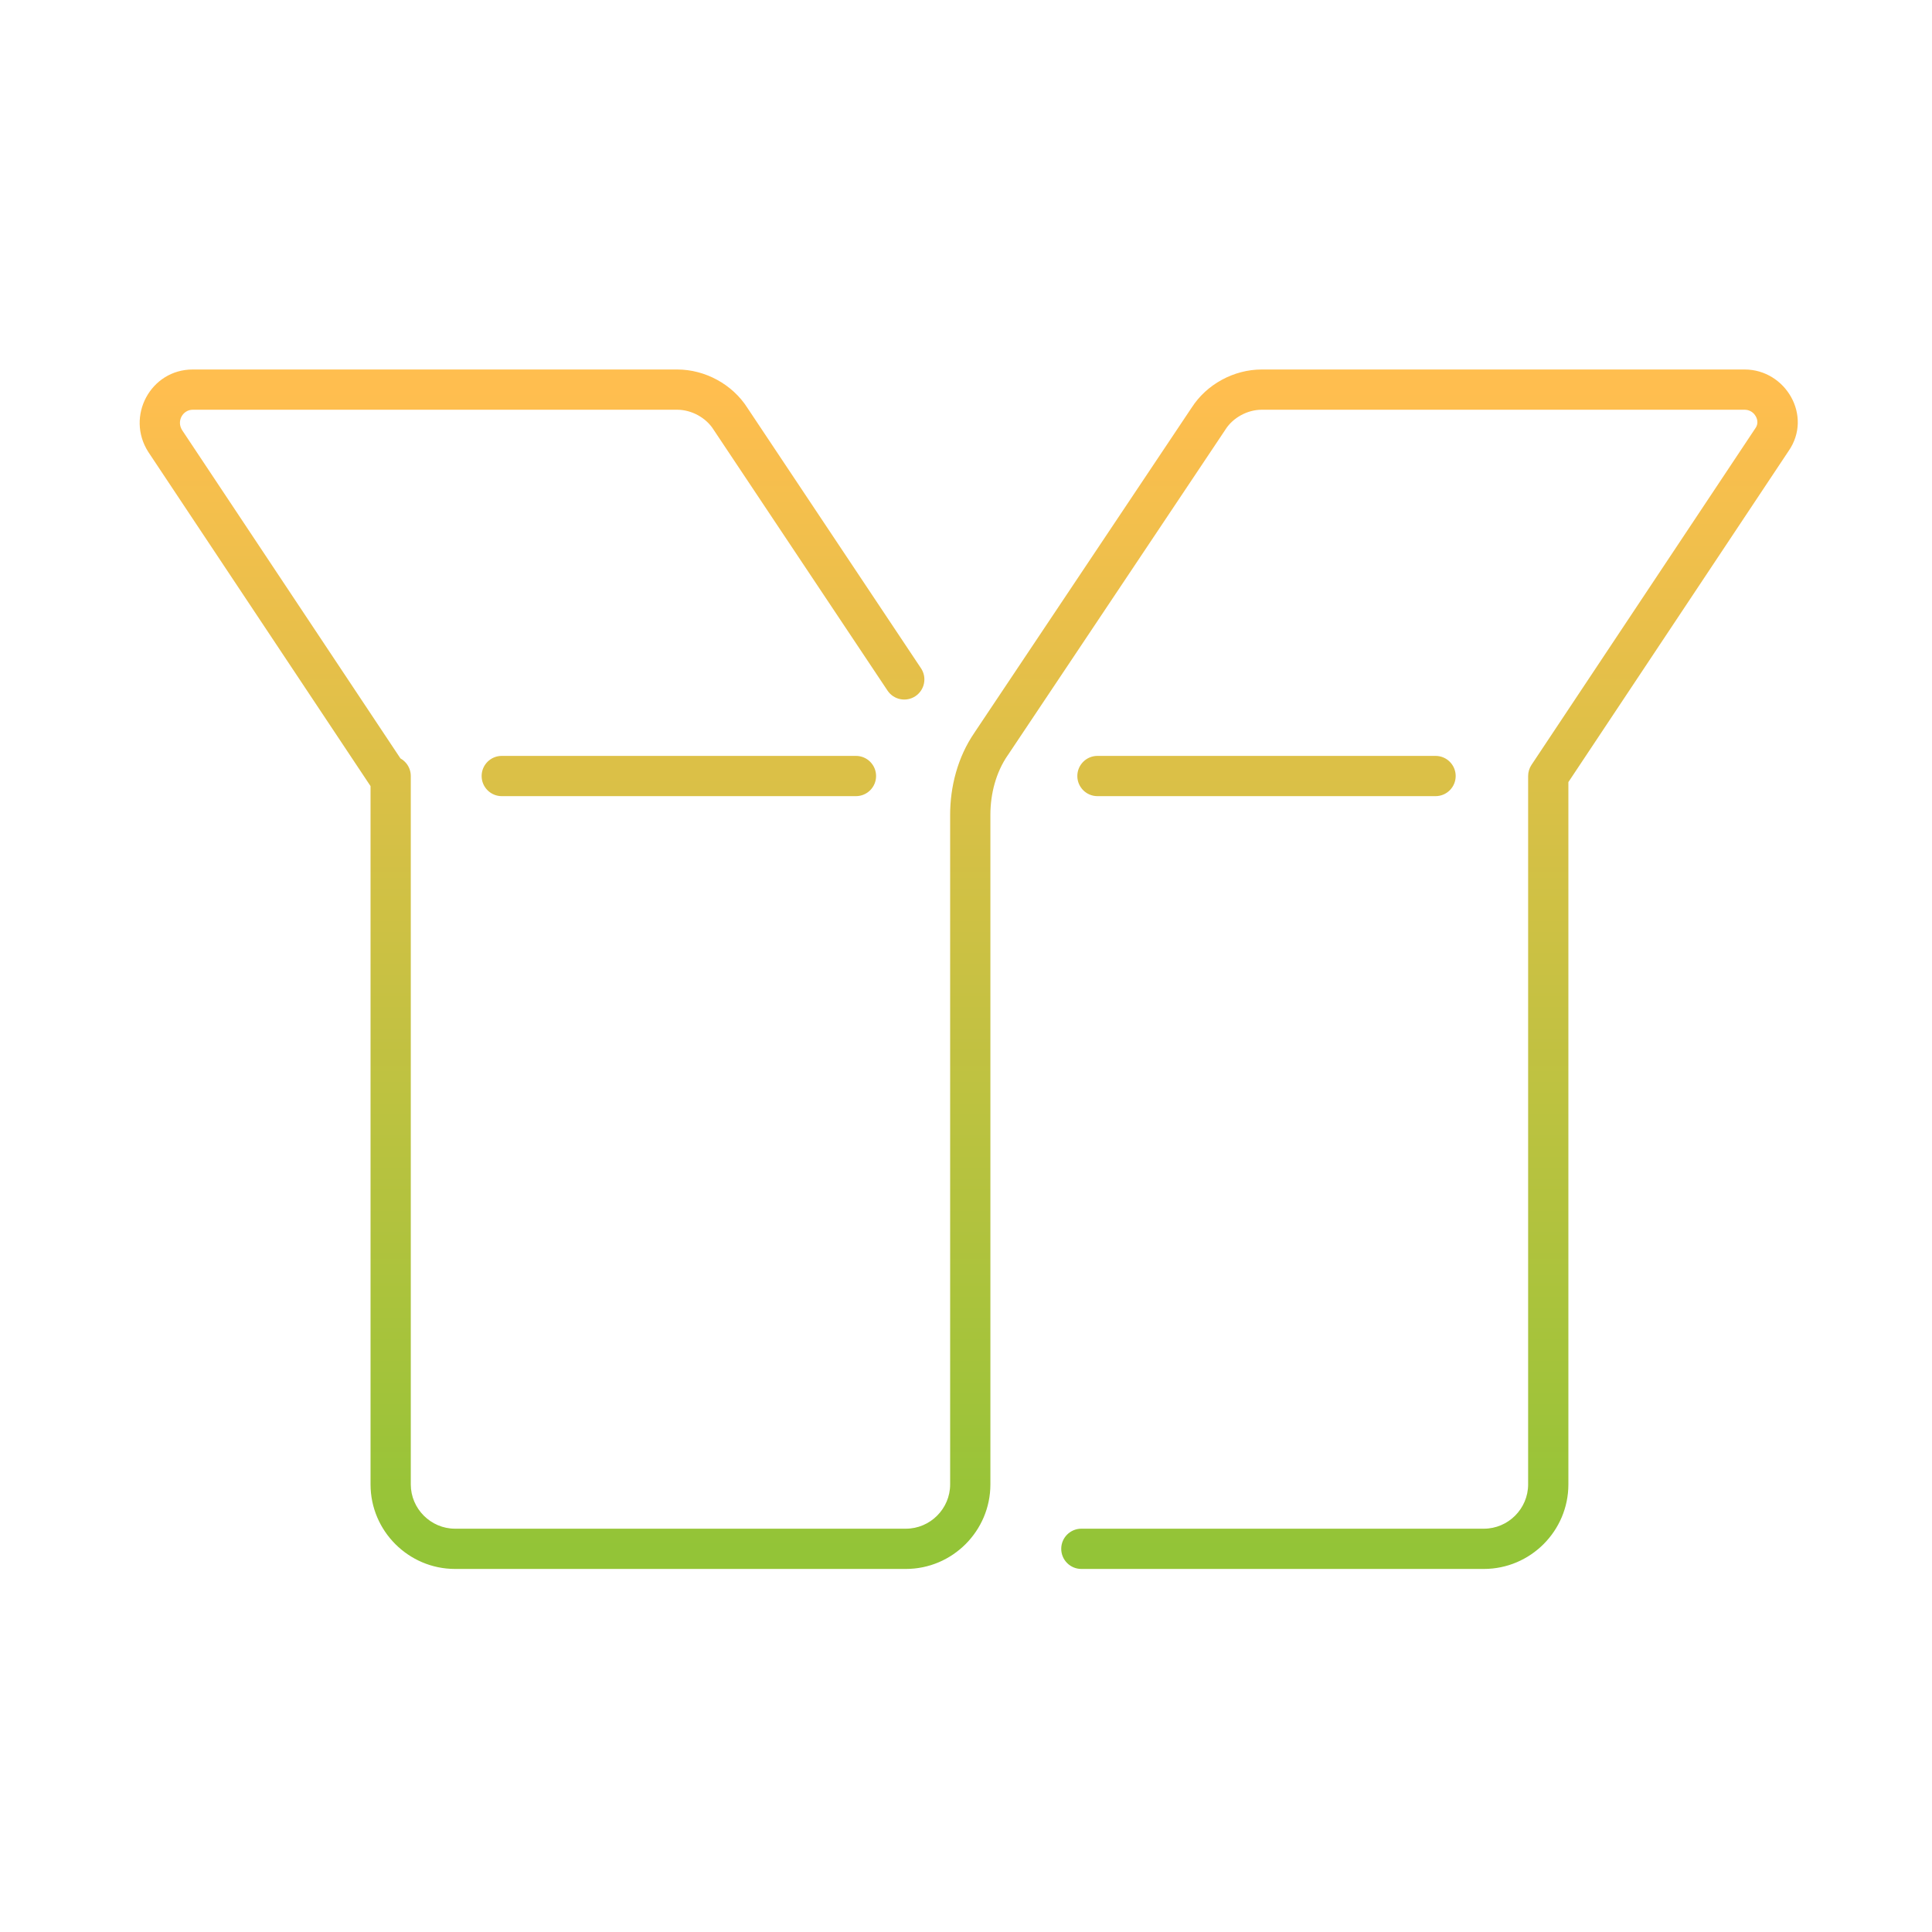 <svg width="120" height="120" viewBox="0 0 120 120" fill="none" xmlns="http://www.w3.org/2000/svg">
<path d="M67.165 94.95C66.475 94.95 65.915 95.51 65.915 96.2C65.915 96.89 66.475 97.45 67.165 97.45V94.95ZM96.165 48.2L95.124 47.508C94.988 47.713 94.915 47.954 94.915 48.2H96.165ZM110.065 27.3L109.038 26.588C109.033 26.595 109.029 26.601 109.024 26.608L110.065 27.3ZM75.065 26L76.105 26.695C76.11 26.687 76.115 26.679 76.12 26.671L75.065 26ZM61.565 46.2L62.593 46.911C62.597 46.906 62.601 46.9 62.605 46.895L61.565 46.2ZM25.515 48.2C25.515 47.51 24.956 46.95 24.265 46.95C23.575 46.95 23.015 47.51 23.015 48.2H25.515ZM55.125 42.893C55.508 43.468 56.284 43.623 56.859 43.24C57.433 42.857 57.588 42.081 57.205 41.507L55.125 42.893ZM45.365 26L44.311 26.671C44.316 26.679 44.32 26.686 44.325 26.693L45.365 26ZM10.265 27.4L9.214 28.076C9.217 28.081 9.221 28.087 9.224 28.092L10.265 27.4ZM23.125 48.992C23.507 49.567 24.283 49.723 24.858 49.341C25.432 48.959 25.588 48.183 25.206 47.608L23.125 48.992ZM68.165 46.95C67.475 46.95 66.915 47.51 66.915 48.2C66.915 48.89 67.475 49.45 68.165 49.45V46.95ZM89.165 49.45C89.856 49.45 90.415 48.89 90.415 48.2C90.415 47.51 89.856 46.95 89.165 46.95V49.45ZM31.165 46.95C30.475 46.95 29.915 47.51 29.915 48.2C29.915 48.89 30.475 49.45 31.165 49.45V46.95ZM53.165 49.45C53.856 49.45 54.415 48.89 54.415 48.2C54.415 47.51 53.856 46.95 53.165 46.95V49.45ZM67.165 97.45H92.165V94.95H67.165V97.45ZM92.165 97.45C95.056 97.45 97.415 95.09 97.415 92.2H94.915C94.915 93.71 93.675 94.95 92.165 94.95V97.45ZM97.415 92.2V48.2H94.915V92.2H97.415ZM97.206 48.892L111.106 27.992L109.024 26.608L95.124 47.508L97.206 48.892ZM111.093 28.012C112.61 25.821 110.898 22.95 108.365 22.95V25.45C108.668 25.45 108.92 25.615 109.058 25.866C109.194 26.113 109.186 26.374 109.038 26.588L111.093 28.012ZM108.365 22.95H78.365V25.45H108.365V22.95ZM78.365 22.95C76.646 22.95 74.945 23.862 74.011 25.329L76.12 26.671C76.586 25.938 77.485 25.45 78.365 25.45V22.95ZM74.026 25.305L60.526 45.505L62.605 46.895L76.105 26.695L74.026 25.305ZM60.538 45.489C59.468 47.034 59.015 48.894 59.015 50.6H61.515C61.515 49.306 61.863 47.966 62.593 46.911L60.538 45.489ZM59.015 50.6V92.2H61.515V50.6H59.015ZM59.015 92.2C59.015 93.71 57.775 94.95 56.265 94.95V97.45C59.156 97.45 61.515 95.09 61.515 92.2H59.015ZM56.265 94.95H28.265V97.45H56.265V94.95ZM28.265 94.95C26.756 94.95 25.515 93.71 25.515 92.2H23.015C23.015 95.09 25.375 97.45 28.265 97.45V94.95ZM25.515 92.2V48.2H23.015V92.2H25.515ZM57.205 41.507L46.405 25.307L44.325 26.693L55.125 42.893L57.205 41.507ZM46.42 25.329C45.486 23.862 43.785 22.95 42.065 22.95V25.45C42.946 25.45 43.844 25.938 44.311 26.671L46.42 25.329ZM42.065 22.95H11.965V25.45H42.065V22.95ZM11.965 22.95C9.36 22.95 7.788 25.858 9.214 28.076L11.317 26.724C10.943 26.142 11.37 25.45 11.965 25.45V22.95ZM9.224 28.092L23.125 48.992L25.206 47.608L11.306 26.708L9.224 28.092ZM68.165 49.45H89.165V46.95H68.165V49.45ZM31.165 49.45H53.165V46.95H31.165V49.45Z" fill="url(#paint0_linear_4_1740)"/>
<defs>
<linearGradient id="paint0_linear_4_1740" x1="60.165" y1="24.2" x2="60.165" y2="96.2" gradientUnits="userSpaceOnUse">
<stop stop-color="#FFBE4F"/>
<stop offset="1" stop-color="#93C437"/>
</linearGradient>
</defs>
</svg>
